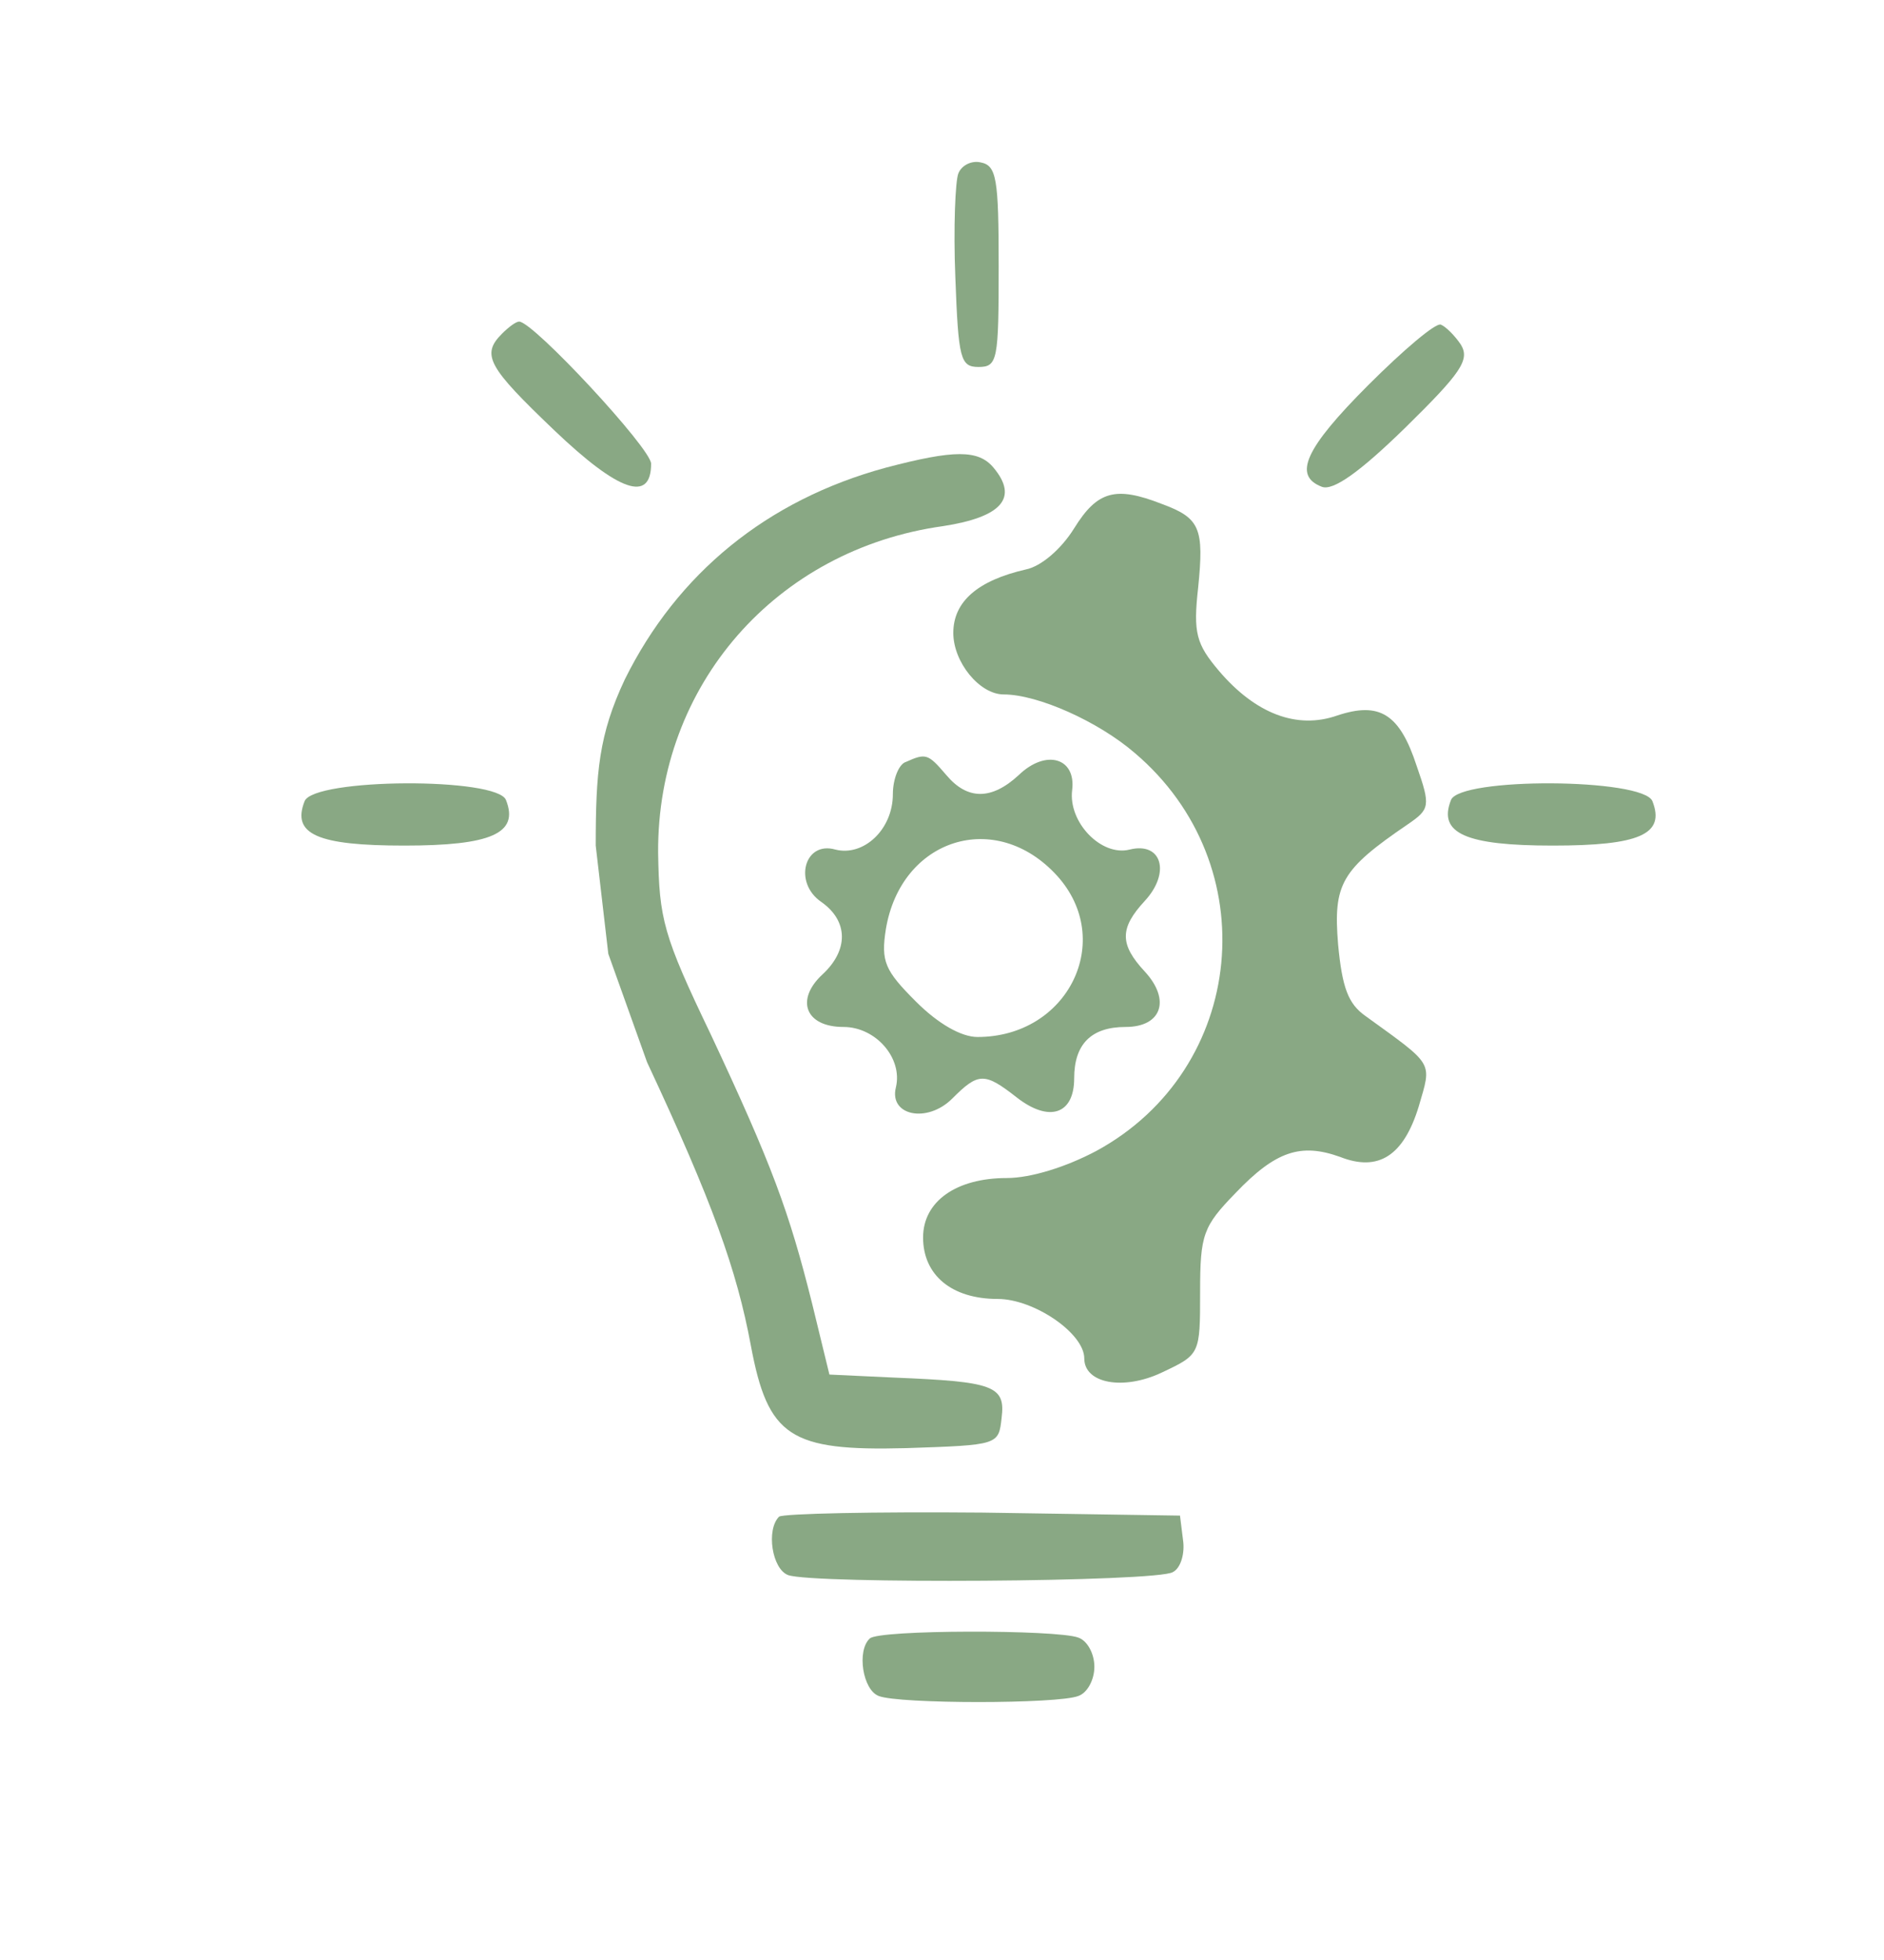 <svg width="25" height="26" viewBox="0 0 25 26" fill="none" xmlns="http://www.w3.org/2000/svg">
<path d="M12.717 2.301C12.677 2.395 12.65 3.023 12.677 3.678C12.717 4.761 12.744 4.868 12.985 4.868C13.239 4.868 13.252 4.774 13.252 3.531C13.252 2.368 13.225 2.194 13.011 2.154C12.891 2.127 12.758 2.194 12.717 2.301Z" fill="#89A884"/>
<path d="M6.662 4.426C6.381 4.707 6.475 4.868 7.357 5.71C8.212 6.525 8.64 6.672 8.64 6.151C8.64 5.95 7.076 4.266 6.889 4.266C6.849 4.266 6.755 4.333 6.662 4.426Z" fill="#89A884"/>
<path d="M18.157 5.108C17.315 5.95 17.154 6.311 17.542 6.458C17.689 6.512 18.036 6.271 18.651 5.67C19.386 4.948 19.507 4.774 19.386 4.573C19.306 4.453 19.186 4.333 19.119 4.306C19.052 4.279 18.625 4.64 18.157 5.108Z" fill="#89A884"/>
<path d="M11.754 6.204C10.177 6.632 8.987 7.608 8.292 9.011C7.945 9.746 7.905 10.248 7.905 11.217L8.072 12.653L8.586 14.09C9.455 15.948 9.776 16.844 9.963 17.846C10.19 19.063 10.485 19.25 12.022 19.21C13.251 19.169 13.251 19.169 13.291 18.809C13.345 18.381 13.184 18.328 11.861 18.274L11.006 18.234L10.778 17.298C10.471 16.069 10.244 15.454 9.429 13.716C8.8 12.406 8.747 12.192 8.733 11.31C8.72 9.091 10.297 7.287 12.516 6.979C13.291 6.859 13.519 6.605 13.184 6.204C12.984 5.964 12.663 5.964 11.754 6.204Z" fill="#89A884"/>
<path d="M14.255 7.006C14.081 7.287 13.813 7.514 13.613 7.554C12.971 7.701 12.65 7.982 12.65 8.396C12.65 8.784 12.998 9.212 13.319 9.212C13.773 9.212 14.575 9.572 15.056 9.987C16.807 11.47 16.54 14.184 14.549 15.267C14.148 15.48 13.68 15.627 13.359 15.627C12.691 15.627 12.249 15.935 12.249 16.416C12.249 16.911 12.624 17.231 13.239 17.231C13.72 17.231 14.388 17.686 14.388 18.02C14.388 18.354 14.909 18.448 15.417 18.207C15.925 17.967 15.925 17.967 15.925 17.138C15.925 16.376 15.965 16.269 16.393 15.828C16.928 15.267 17.262 15.16 17.783 15.347C18.291 15.547 18.625 15.333 18.826 14.678C19 14.077 19.04 14.144 18.117 13.476C17.89 13.315 17.81 13.101 17.756 12.527C17.69 11.725 17.797 11.537 18.679 10.936C18.973 10.735 18.986 10.695 18.799 10.161C18.572 9.466 18.305 9.305 17.743 9.492C17.208 9.679 16.66 9.466 16.179 8.904C15.872 8.543 15.832 8.396 15.899 7.795C15.979 7.006 15.925 6.872 15.417 6.685C14.803 6.445 14.562 6.512 14.255 7.006Z" fill="#89A884"/>
<path d="M12.022 10.107C11.928 10.134 11.848 10.334 11.848 10.535C11.848 11.003 11.461 11.364 11.086 11.27C10.672 11.15 10.525 11.711 10.899 11.965C11.26 12.219 11.26 12.607 10.913 12.927C10.552 13.262 10.685 13.623 11.193 13.623C11.621 13.623 11.982 14.037 11.888 14.425C11.795 14.799 12.303 14.906 12.637 14.572C12.984 14.224 13.065 14.224 13.492 14.558C13.92 14.892 14.254 14.785 14.254 14.304C14.254 13.85 14.481 13.623 14.936 13.623C15.417 13.623 15.537 13.262 15.19 12.887C14.856 12.527 14.856 12.313 15.19 11.952C15.537 11.577 15.417 11.163 14.989 11.27C14.615 11.364 14.174 10.909 14.227 10.481C14.281 10.054 13.88 9.933 13.519 10.281C13.158 10.615 12.837 10.615 12.557 10.281C12.316 10 12.289 9.987 12.022 10.107ZM14.027 11.617C14.802 12.473 14.174 13.756 12.971 13.756C12.757 13.756 12.45 13.582 12.156 13.288C11.741 12.874 11.688 12.754 11.755 12.326C11.955 11.123 13.212 10.722 14.027 11.617Z" fill="#89A884"/>
<path d="M4.042 10.628C3.868 11.069 4.216 11.217 5.365 11.217C6.515 11.217 6.889 11.056 6.715 10.615C6.609 10.308 4.163 10.321 4.042 10.628Z" fill="#89A884"/>
<path d="M19.253 10.615C19.08 11.056 19.454 11.217 20.603 11.217C21.753 11.217 22.1 11.069 21.927 10.628C21.806 10.321 19.36 10.308 19.253 10.615Z" fill="#89A884"/>
<path d="M10.338 20.119C10.164 20.292 10.244 20.814 10.458 20.894C10.779 21.014 15.364 20.987 15.564 20.854C15.671 20.8 15.725 20.6 15.698 20.426L15.658 20.105L13.038 20.065C11.608 20.052 10.391 20.078 10.338 20.119Z" fill="#89A884"/>
<path d="M11.541 21.736C11.367 21.896 11.447 22.418 11.661 22.498C11.929 22.605 14.04 22.605 14.308 22.498C14.428 22.458 14.522 22.284 14.522 22.11C14.522 21.936 14.428 21.763 14.308 21.723C14.027 21.616 11.648 21.616 11.541 21.736Z" fill="#89A884"/>
</svg>
